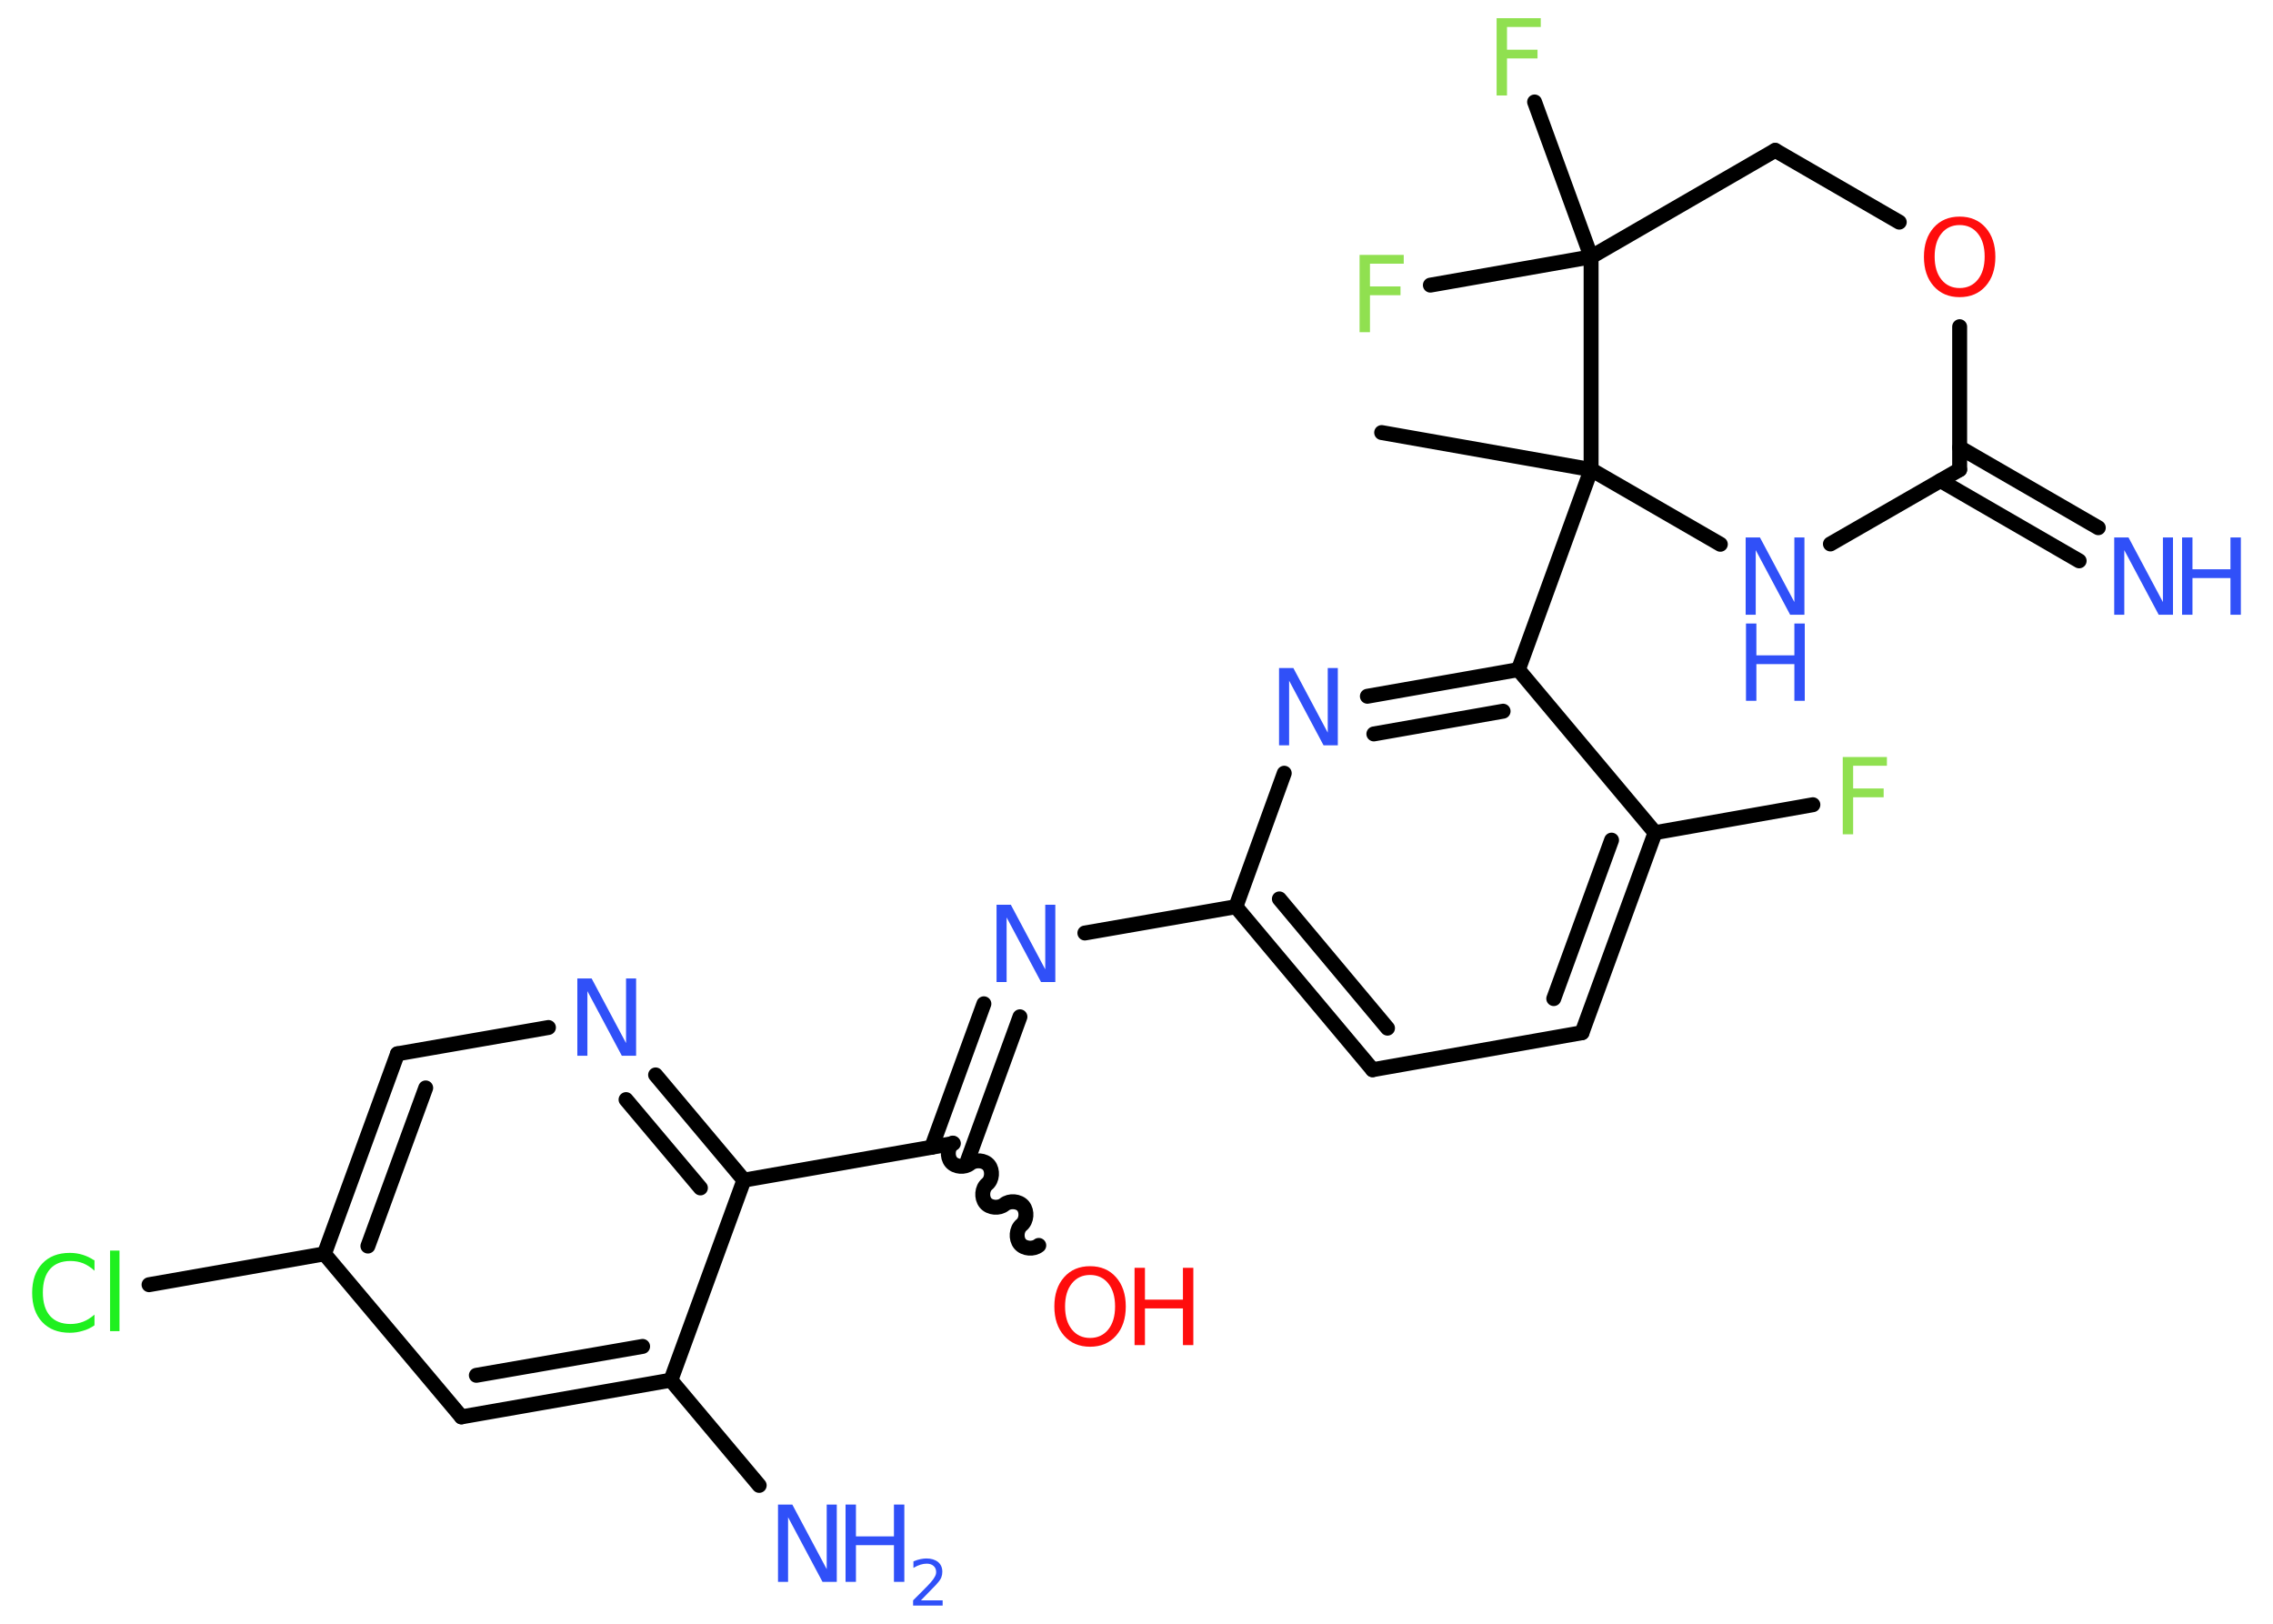 <?xml version='1.0' encoding='UTF-8'?>
<!DOCTYPE svg PUBLIC "-//W3C//DTD SVG 1.1//EN" "http://www.w3.org/Graphics/SVG/1.1/DTD/svg11.dtd">
<svg version='1.2' xmlns='http://www.w3.org/2000/svg' xmlns:xlink='http://www.w3.org/1999/xlink' width='70.0mm' height='50.0mm' viewBox='0 0 70.0 50.0'>
  <desc>Generated by the Chemistry Development Kit (http://github.com/cdk)</desc>
  <g stroke-linecap='round' stroke-linejoin='round' stroke='#000000' stroke-width='.46' fill='#3050F8'>
    <rect x='.0' y='.0' width='70.0' height='50.0' fill='#FFFFFF' stroke='none'/>
    <g id='mol1' class='mol'>
      <line id='mol1bnd1' class='bond' x1='42.55' y1='13.32' x2='49.0' y2='14.46'/>
      <line id='mol1bnd2' class='bond' x1='49.0' y1='14.46' x2='46.76' y2='20.62'/>
      <g id='mol1bnd3' class='bond'>
        <line x1='46.76' y1='20.62' x2='42.11' y2='21.44'/>
        <line x1='46.29' y1='21.9' x2='42.31' y2='22.6'/>
      </g>
      <line id='mol1bnd4' class='bond' x1='39.55' y1='23.81' x2='38.06' y2='27.92'/>
      <line id='mol1bnd5' class='bond' x1='38.06' y1='27.92' x2='33.41' y2='28.73'/>
      <g id='mol1bnd6' class='bond'>
        <line x1='31.41' y1='31.31' x2='29.8' y2='35.73'/>
        <line x1='30.3' y1='30.91' x2='28.69' y2='35.33'/>
      </g>
      <path id='mol1bnd7' class='bond' d='M31.99 38.35c-.16 .13 -.45 .11 -.58 -.05c-.13 -.16 -.11 -.45 .05 -.58c.16 -.13 .18 -.42 .05 -.58c-.13 -.16 -.42 -.18 -.58 -.05c-.16 .13 -.45 .11 -.58 -.05c-.13 -.16 -.11 -.45 .05 -.58c.16 -.13 .18 -.42 .05 -.58c-.13 -.16 -.42 -.18 -.58 -.05c-.16 .13 -.45 .11 -.58 -.05c-.13 -.16 -.11 -.45 .05 -.58' fill='none' stroke='#000000' stroke-width='.46'/>
      <line id='mol1bnd8' class='bond' x1='29.36' y1='35.21' x2='22.91' y2='36.34'/>
      <g id='mol1bnd9' class='bond'>
        <line x1='22.91' y1='36.34' x2='20.19' y2='33.1'/>
        <line x1='21.57' y1='36.58' x2='19.28' y2='33.86'/>
      </g>
      <line id='mol1bnd10' class='bond' x1='16.89' y1='31.64' x2='12.24' y2='32.45'/>
      <g id='mol1bnd11' class='bond'>
        <line x1='12.24' y1='32.45' x2='9.99' y2='38.61'/>
        <line x1='13.11' y1='33.5' x2='11.33' y2='38.37'/>
      </g>
      <line id='mol1bnd12' class='bond' x1='9.99' y1='38.61' x2='4.59' y2='39.56'/>
      <line id='mol1bnd13' class='bond' x1='9.99' y1='38.61' x2='14.21' y2='43.63'/>
      <g id='mol1bnd14' class='bond'>
        <line x1='14.21' y1='43.63' x2='20.66' y2='42.5'/>
        <line x1='14.67' y1='42.35' x2='19.79' y2='41.46'/>
      </g>
      <line id='mol1bnd15' class='bond' x1='22.91' y1='36.34' x2='20.66' y2='42.5'/>
      <line id='mol1bnd16' class='bond' x1='20.66' y1='42.5' x2='23.38' y2='45.74'/>
      <g id='mol1bnd17' class='bond'>
        <line x1='38.06' y1='27.92' x2='42.27' y2='32.94'/>
        <line x1='39.4' y1='27.68' x2='42.73' y2='31.66'/>
      </g>
      <line id='mol1bnd18' class='bond' x1='42.27' y1='32.94' x2='48.72' y2='31.8'/>
      <g id='mol1bnd19' class='bond'>
        <line x1='48.72' y1='31.8' x2='50.97' y2='25.64'/>
        <line x1='47.85' y1='30.75' x2='49.63' y2='25.87'/>
      </g>
      <line id='mol1bnd20' class='bond' x1='46.76' y1='20.62' x2='50.97' y2='25.64'/>
      <line id='mol1bnd21' class='bond' x1='50.97' y1='25.64' x2='55.83' y2='24.78'/>
      <line id='mol1bnd22' class='bond' x1='49.0' y1='14.46' x2='52.98' y2='16.76'/>
      <line id='mol1bnd23' class='bond' x1='56.37' y1='16.75' x2='60.35' y2='14.46'/>
      <g id='mol1bnd24' class='bond'>
        <line x1='60.35' y1='13.78' x2='64.62' y2='16.25'/>
        <line x1='59.76' y1='14.8' x2='64.03' y2='17.27'/>
      </g>
      <line id='mol1bnd25' class='bond' x1='60.35' y1='14.46' x2='60.35' y2='10.06'/>
      <line id='mol1bnd26' class='bond' x1='58.49' y1='6.84' x2='54.67' y2='4.63'/>
      <line id='mol1bnd27' class='bond' x1='54.67' y1='4.63' x2='49.0' y2='7.91'/>
      <line id='mol1bnd28' class='bond' x1='49.0' y1='14.46' x2='49.0' y2='7.91'/>
      <line id='mol1bnd29' class='bond' x1='49.0' y1='7.91' x2='47.26' y2='3.14'/>
      <line id='mol1bnd30' class='bond' x1='49.0' y1='7.91' x2='44.05' y2='8.78'/>
      <path id='mol1atm4' class='atom' d='M39.4 20.57h.43l1.06 1.99v-1.99h.31v2.38h-.44l-1.06 -1.99v1.99h-.31v-2.38z' stroke='none'/>
      <path id='mol1atm6' class='atom' d='M30.7 27.86h.43l1.06 1.99v-1.99h.31v2.38h-.44l-1.06 -1.99v1.99h-.31v-2.38z' stroke='none'/>
      <g id='mol1atm8' class='atom'>
        <path d='M33.57 39.26q-.35 .0 -.56 .26q-.21 .26 -.21 .71q.0 .45 .21 .71q.21 .26 .56 .26q.35 .0 .56 -.26q.21 -.26 .21 -.71q.0 -.45 -.21 -.71q-.21 -.26 -.56 -.26zM33.57 38.99q.5 .0 .8 .34q.3 .34 .3 .9q.0 .56 -.3 .9q-.3 .34 -.8 .34q-.5 .0 -.8 -.34q-.3 -.34 -.3 -.9q.0 -.56 .3 -.9q.3 -.34 .8 -.34z' stroke='none' fill='#FF0D0D'/>
        <path d='M34.94 39.04h.32v.98h1.17v-.98h.32v2.38h-.32v-1.13h-1.17v1.13h-.32v-2.38z' stroke='none' fill='#FF0D0D'/>
      </g>
      <path id='mol1atm10' class='atom' d='M17.79 30.13h.43l1.06 1.99v-1.99h.31v2.38h-.44l-1.06 -1.99v1.99h-.31v-2.38z' stroke='none'/>
      <path id='mol1atm13' class='atom' d='M2.91 38.79v.34q-.16 -.15 -.35 -.23q-.18 -.07 -.39 -.07q-.41 .0 -.63 .25q-.22 .25 -.22 .72q.0 .47 .22 .72q.22 .25 .63 .25q.21 .0 .39 -.07q.18 -.07 .35 -.22v.33q-.17 .12 -.36 .17q-.19 .06 -.4 .06q-.54 .0 -.85 -.33q-.31 -.33 -.31 -.9q.0 -.57 .31 -.9q.31 -.33 .85 -.33q.21 .0 .4 .06q.19 .06 .35 .17zM3.39 38.51h.29v2.48h-.29v-2.48z' stroke='none' fill='#1FF01F'/>
      <g id='mol1atm16' class='atom'>
        <path d='M23.97 46.33h.43l1.06 1.99v-1.99h.31v2.38h-.44l-1.06 -1.99v1.99h-.31v-2.38z' stroke='none'/>
        <path d='M26.04 46.33h.32v.98h1.17v-.98h.32v2.38h-.32v-1.13h-1.17v1.13h-.32v-2.38z' stroke='none'/>
        <path d='M28.36 49.28h.67v.16h-.91v-.16q.11 -.11 .3 -.3q.19 -.19 .24 -.25q.09 -.1 .13 -.18q.04 -.07 .04 -.14q.0 -.12 -.08 -.19q-.08 -.07 -.21 -.07q-.09 .0 -.19 .03q-.1 .03 -.22 .1v-.2q.12 -.05 .22 -.07q.1 -.02 .18 -.02q.22 .0 .36 .11q.13 .11 .13 .3q.0 .09 -.03 .17q-.03 .08 -.12 .18q-.02 .03 -.15 .16q-.13 .13 -.36 .37z' stroke='none'/>
      </g>
      <path id='mol1atm20' class='atom' d='M56.74 23.31h1.37v.27h-1.04v.7h.94v.27h-.94v1.14h-.32v-2.38z' stroke='none' fill='#90E050'/>
      <g id='mol1atm21' class='atom'>
        <path d='M53.77 16.55h.43l1.06 1.99v-1.99h.31v2.38h-.44l-1.06 -1.99v1.99h-.31v-2.38z' stroke='none'/>
        <path d='M53.77 19.2h.32v.98h1.17v-.98h.32v2.38h-.32v-1.13h-1.17v1.13h-.32v-2.38z' stroke='none'/>
      </g>
      <g id='mol1atm23' class='atom'>
        <path d='M65.12 16.55h.43l1.06 1.99v-1.99h.31v2.38h-.44l-1.06 -1.99v1.99h-.31v-2.38z' stroke='none'/>
        <path d='M67.2 16.55h.32v.98h1.17v-.98h.32v2.38h-.32v-1.13h-1.17v1.13h-.32v-2.38z' stroke='none'/>
      </g>
      <path id='mol1atm24' class='atom' d='M60.35 6.93q-.35 .0 -.56 .26q-.21 .26 -.21 .71q.0 .45 .21 .71q.21 .26 .56 .26q.35 .0 .56 -.26q.21 -.26 .21 -.71q.0 -.45 -.21 -.71q-.21 -.26 -.56 -.26zM60.35 6.67q.5 .0 .8 .34q.3 .34 .3 .9q.0 .56 -.3 .9q-.3 .34 -.8 .34q-.5 .0 -.8 -.34q-.3 -.34 -.3 -.9q.0 -.56 .3 -.9q.3 -.34 .8 -.34z' stroke='none' fill='#FF0D0D'/>
      <path id='mol1atm27' class='atom' d='M46.08 .56h1.37v.27h-1.04v.7h.94v.27h-.94v1.14h-.32v-2.38z' stroke='none' fill='#90E050'/>
      <path id='mol1atm28' class='atom' d='M41.86 7.85h1.37v.27h-1.04v.7h.94v.27h-.94v1.14h-.32v-2.38z' stroke='none' fill='#90E050'/>
    </g>
  </g>
</svg>

